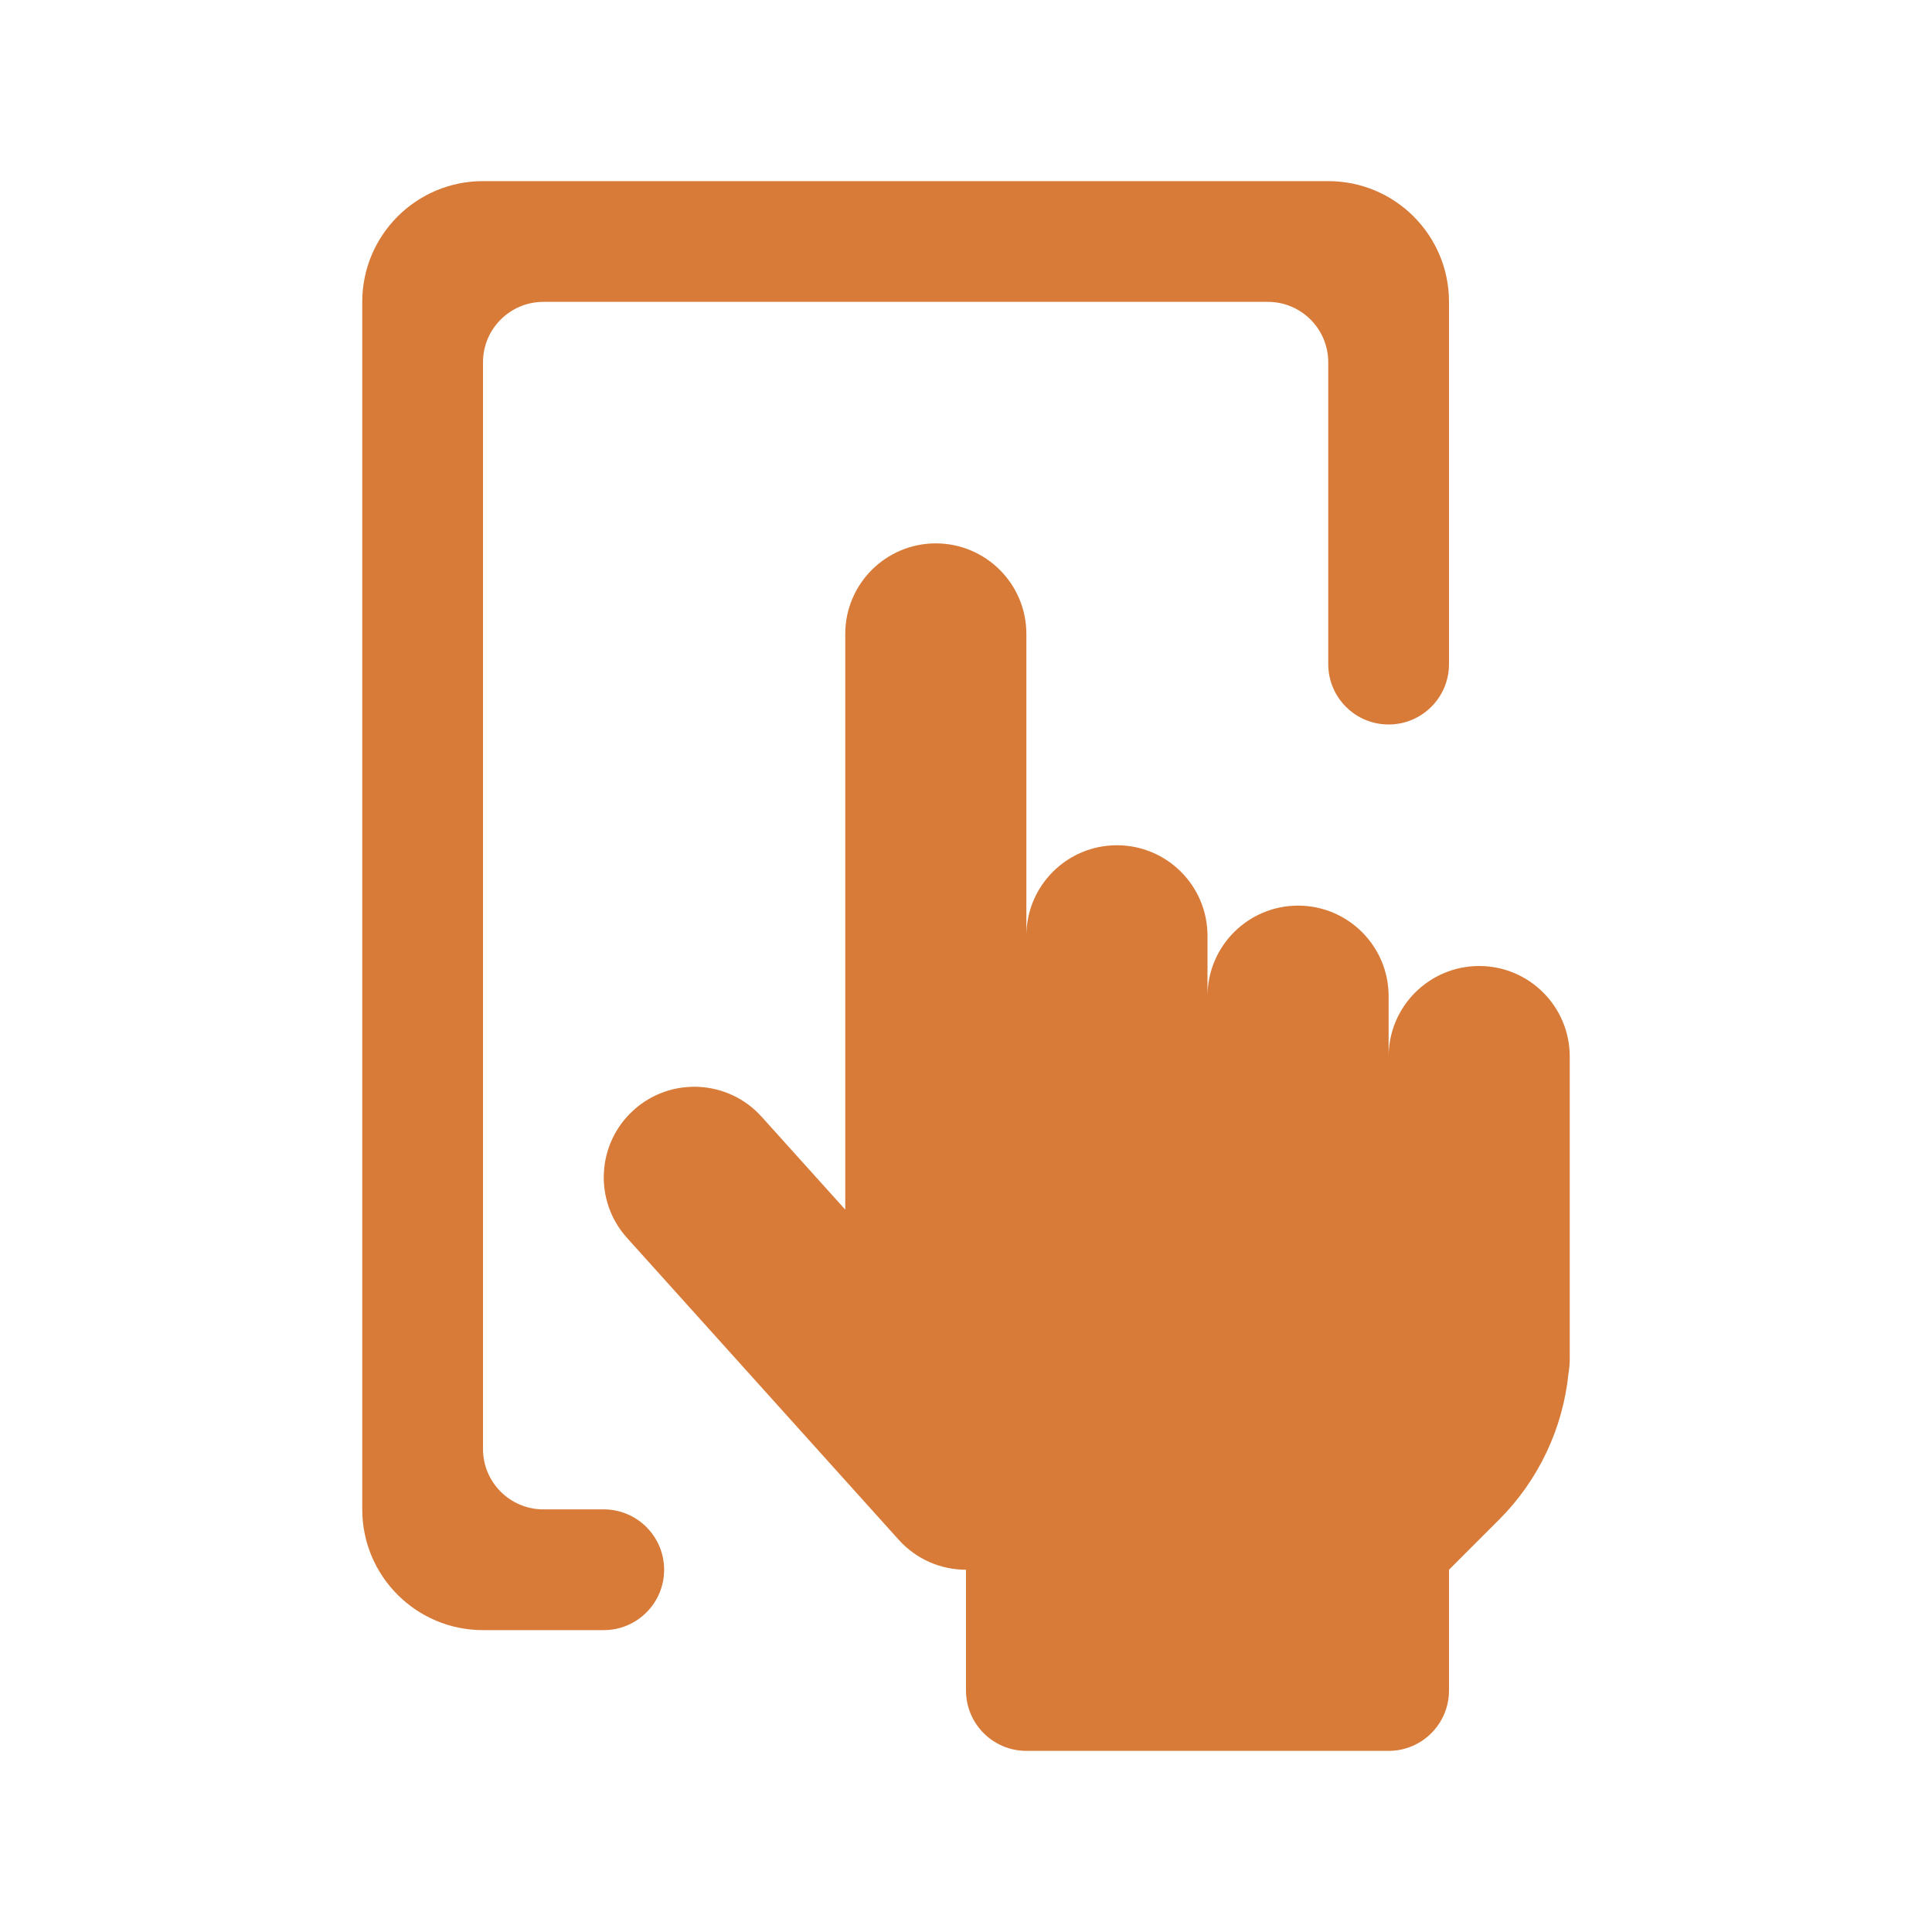 <svg width="32" height="32" viewBox="0 0 32 32" fill="none" xmlns="http://www.w3.org/2000/svg">
    <path fill-rule="evenodd" clip-rule="evenodd" d="M12.615 18.497C12.061 17.881 11.112 17.831 10.497 18.385C9.881 18.939 9.831 19.888 10.385 20.503L14.885 25.503C15.181 25.832 15.59 26 16 26L16 28C16 28.552 16.448 29 17 29L23 29C23.552 29 24 28.552 24 28L24 26L24.828 25.172C25.482 24.518 25.886 23.661 25.979 22.75C25.993 22.669 26 22.585 26 22.5L26 22.343L26 20L26 17.5C26 16.672 25.328 16 24.5 16C23.672 16 23 16.672 23 17.5L23 16.5C23 15.672 22.328 15 21.5 15C20.672 15 20 15.672 20 16.5L20 15.5C20 14.672 19.328 14 18.5 14C17.672 14 17 14.671 17 15.499L17 10.5C17 9.672 16.328 9 15.5 9C14.672 9 14 9.672 14 10.5L14 20L14 20.035L12.615 18.497Z" fill="#D87B38"/>
    <path d="M6 5C6 3.895 6.895 3 8 3H22C23.105 3 24 3.895 24 5V11C24 11.552 23.552 12 23 12C22.448 12 22 11.552 22 11V6C22 5.448 21.552 5 21 5H9C8.448 5 8 5.448 8 6V24C8 24.552 8.448 25 9 25H10C10.552 25 11 25.448 11 26C11 26.552 10.552 27 10 27H8C6.895 27 6 26.105 6 25V5Z" fill="#D87B38"/>
</svg>
